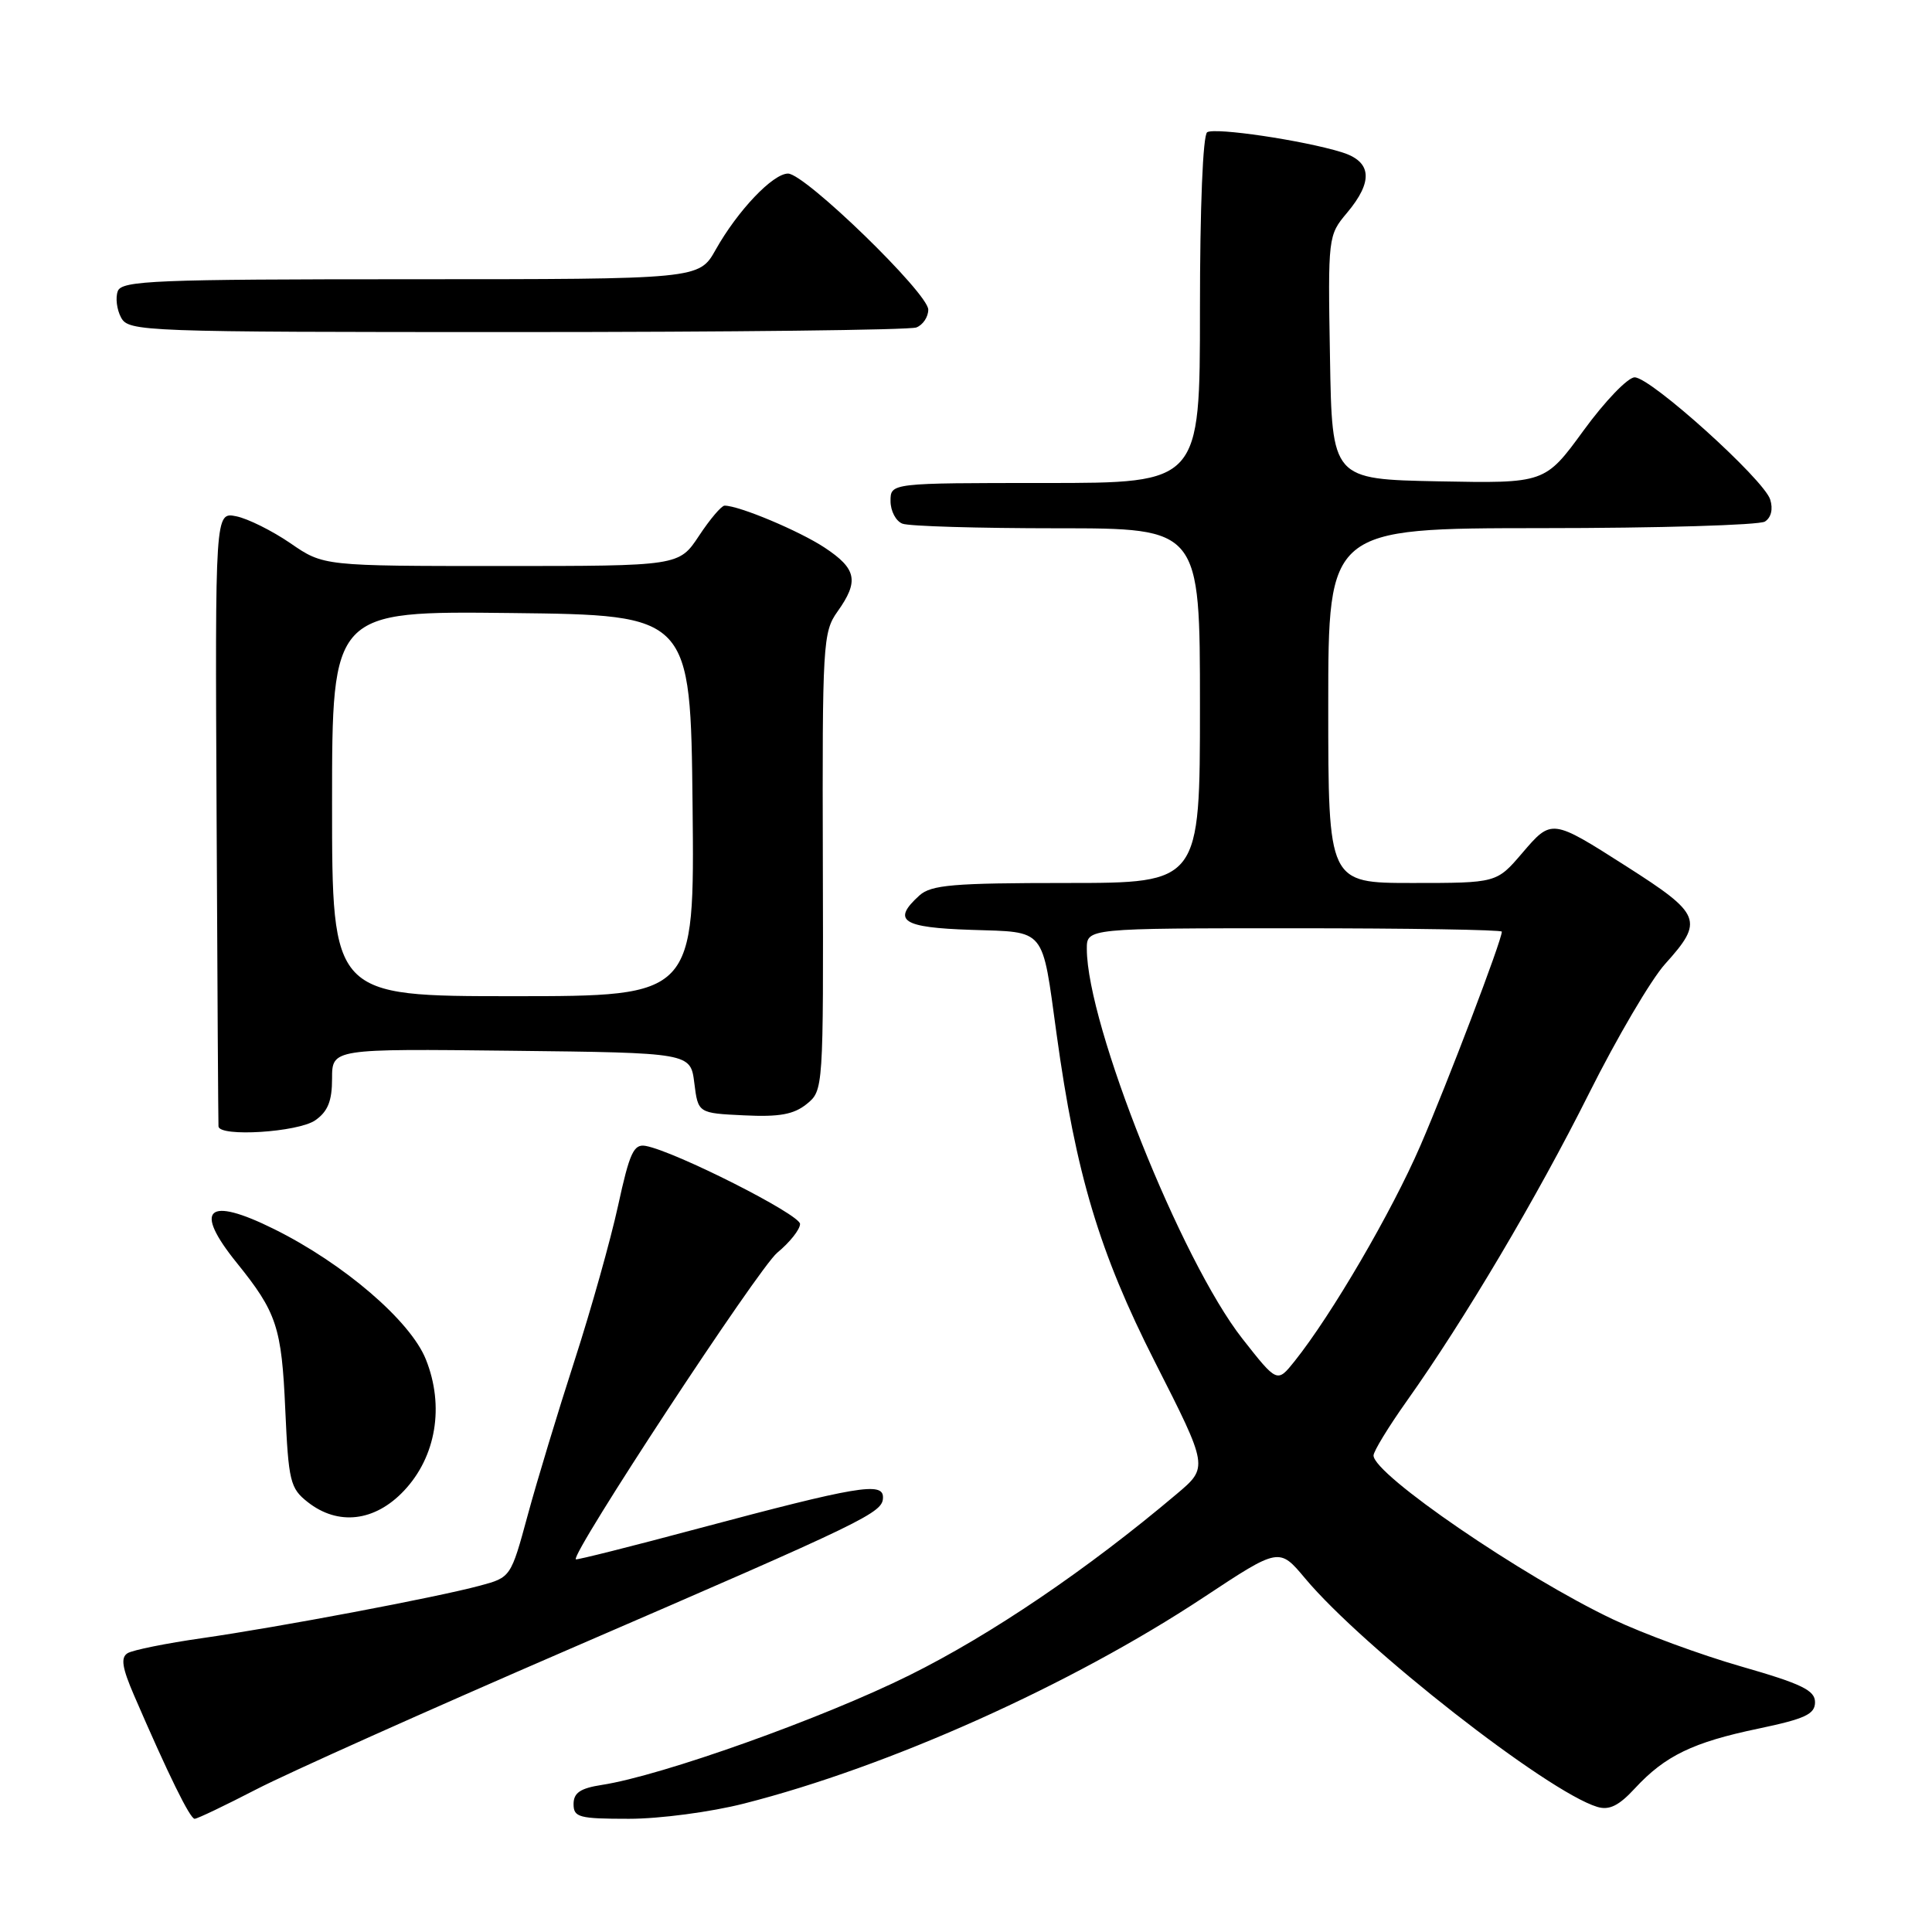 <?xml version="1.0" encoding="UTF-8" standalone="no"?>
<!DOCTYPE svg PUBLIC "-//W3C//DTD SVG 1.1//EN" "http://www.w3.org/Graphics/SVG/1.1/DTD/svg11.dtd" >
<svg xmlns="http://www.w3.org/2000/svg" xmlns:xlink="http://www.w3.org/1999/xlink" version="1.1" viewBox="0 0 256 256">
 <g >
 <path fill="currentColor"
d=" M 33.96 237.10 C 38.11 234.95 56.78 226.59 75.46 218.51 C 115.19 201.33 117.00 200.46 117.00 198.39 C 117.00 196.34 113.58 196.92 92.58 202.52 C 83.74 204.89 76.41 206.73 76.30 206.62 C 75.60 205.95 100.51 168.04 102.98 166.00 C 104.65 164.62 106.01 162.91 106.01 162.18 C 106.00 160.92 89.46 152.56 85.56 151.84 C 83.97 151.55 83.43 152.72 81.90 159.75 C 80.91 164.29 78.32 173.51 76.14 180.25 C 73.96 186.99 71.16 196.21 69.93 200.75 C 67.69 209.00 67.68 209.01 63.59 210.11 C 57.79 211.67 37.08 215.58 26.81 217.06 C 22.04 217.74 17.58 218.64 16.90 219.06 C 15.97 219.64 16.18 220.98 17.77 224.66 C 22.29 235.13 25.18 241.00 25.79 241.00 C 26.14 241.00 29.82 239.24 33.96 237.10 Z  M 98.59 238.98 C 117.82 234.09 141.94 223.26 159.50 211.65 C 169.50 205.04 169.50 205.04 172.94 209.15 C 180.63 218.34 205.02 237.41 211.64 239.42 C 213.23 239.90 214.50 239.28 216.64 236.96 C 220.63 232.65 224.32 230.86 233.00 229.05 C 239.19 227.75 240.50 227.14 240.50 225.55 C 240.50 223.98 238.74 223.12 230.73 220.82 C 225.36 219.28 217.70 216.46 213.70 214.56 C 201.77 208.90 182.00 195.37 182.00 192.86 C 182.00 192.31 183.97 189.08 186.38 185.68 C 194.05 174.88 203.66 158.66 210.56 144.87 C 214.24 137.52 218.77 129.81 220.62 127.75 C 225.81 121.99 225.48 121.16 215.50 114.79 C 205.59 108.47 205.61 108.47 201.69 113.05 C 198.31 117.00 198.31 117.00 187.15 117.00 C 176.00 117.00 176.00 117.00 176.00 93.50 C 176.00 70.00 176.00 70.00 204.25 69.98 C 219.79 69.98 233.11 69.58 233.86 69.11 C 234.69 68.58 234.96 67.45 234.56 66.19 C 233.71 63.51 218.73 50.00 216.60 50.00 C 215.70 50.00 212.66 53.16 209.84 57.03 C 204.72 64.05 204.72 64.05 190.61 63.78 C 176.50 63.50 176.50 63.50 176.23 47.36 C 175.95 31.37 175.98 31.18 178.48 28.21 C 182.01 24.01 181.78 21.39 177.75 20.16 C 172.64 18.59 161.03 16.87 159.96 17.52 C 159.39 17.88 159.00 27.44 159.00 41.06 C 159.00 64.00 159.00 64.00 138.50 64.00 C 118.00 64.00 118.00 64.00 118.00 66.39 C 118.00 67.71 118.71 69.06 119.58 69.39 C 120.45 69.73 129.68 70.00 140.08 70.00 C 159.00 70.00 159.00 70.00 159.00 93.50 C 159.00 117.00 159.00 117.00 141.33 117.00 C 126.29 117.00 123.39 117.25 121.83 118.65 C 118.14 121.99 119.51 122.91 128.68 123.21 C 138.68 123.54 138.04 122.76 140.00 137.00 C 142.56 155.58 145.67 165.96 153.03 180.46 C 160.12 194.42 160.12 194.42 155.92 197.96 C 144.06 207.98 131.31 216.62 120.50 221.98 C 109.01 227.69 87.66 235.30 79.75 236.51 C 76.89 236.95 76.00 237.56 76.00 239.05 C 76.00 240.81 76.72 241.00 83.34 241.00 C 87.42 241.00 94.20 240.10 98.59 238.98 Z  M 53.53 197.53 C 57.79 193.02 58.91 186.31 56.43 180.13 C 54.40 175.03 45.54 167.43 36.32 162.86 C 27.45 158.46 25.57 160.15 31.37 167.33 C 36.67 173.90 37.32 175.84 37.80 186.78 C 38.23 196.29 38.45 197.21 40.77 199.03 C 44.79 202.20 49.67 201.63 53.53 197.53 Z  M 41.78 148.44 C 43.44 147.28 44.00 145.89 44.00 142.93 C 44.00 138.96 44.00 138.96 67.75 139.23 C 91.50 139.50 91.50 139.50 92.00 143.50 C 92.50 147.50 92.50 147.50 98.59 147.79 C 103.27 148.02 105.18 147.67 106.89 146.29 C 109.10 144.50 109.11 144.33 109.03 114.19 C 108.95 85.28 109.04 83.75 110.97 81.04 C 113.85 77.00 113.52 75.37 109.25 72.55 C 105.89 70.34 97.94 67.00 96.01 67.00 C 95.60 67.00 94.07 68.80 92.62 71.00 C 89.97 75.00 89.97 75.00 66.42 75.00 C 42.86 75.00 42.86 75.00 38.48 71.98 C 36.07 70.33 32.84 68.72 31.30 68.41 C 28.50 67.85 28.50 67.85 28.70 108.17 C 28.80 130.35 28.92 148.84 28.95 149.25 C 29.05 150.69 39.51 150.03 41.78 148.44 Z  M 121.42 43.39 C 122.29 43.06 123.00 42.00 123.00 41.03 C 123.00 38.86 106.66 23.00 104.42 23.00 C 102.41 23.00 97.74 27.91 94.83 33.09 C 92.63 37.00 92.63 37.00 54.42 37.00 C 20.60 37.00 16.14 37.18 15.61 38.57 C 15.28 39.44 15.47 41.01 16.04 42.07 C 17.04 43.94 18.74 44.00 68.45 44.00 C 96.71 44.00 120.55 43.73 121.42 43.39 Z  M 164.62 177.38 C 156.51 167.05 144.04 135.80 144.01 125.75 C 144.00 123.00 144.00 123.00 171.50 123.00 C 186.62 123.00 199.00 123.20 199.00 123.45 C 199.00 124.60 191.82 143.45 188.22 151.78 C 184.39 160.63 176.45 174.22 171.53 180.38 C 169.23 183.25 169.23 183.25 164.62 177.38 Z  M 44.00 106.48 C 44.00 80.96 44.00 80.96 67.75 81.23 C 91.50 81.50 91.50 81.50 91.77 106.75 C 92.03 132.00 92.03 132.00 68.02 132.00 C 44.00 132.00 44.00 132.00 44.00 106.48 Z "/>
</g>
</svg>
